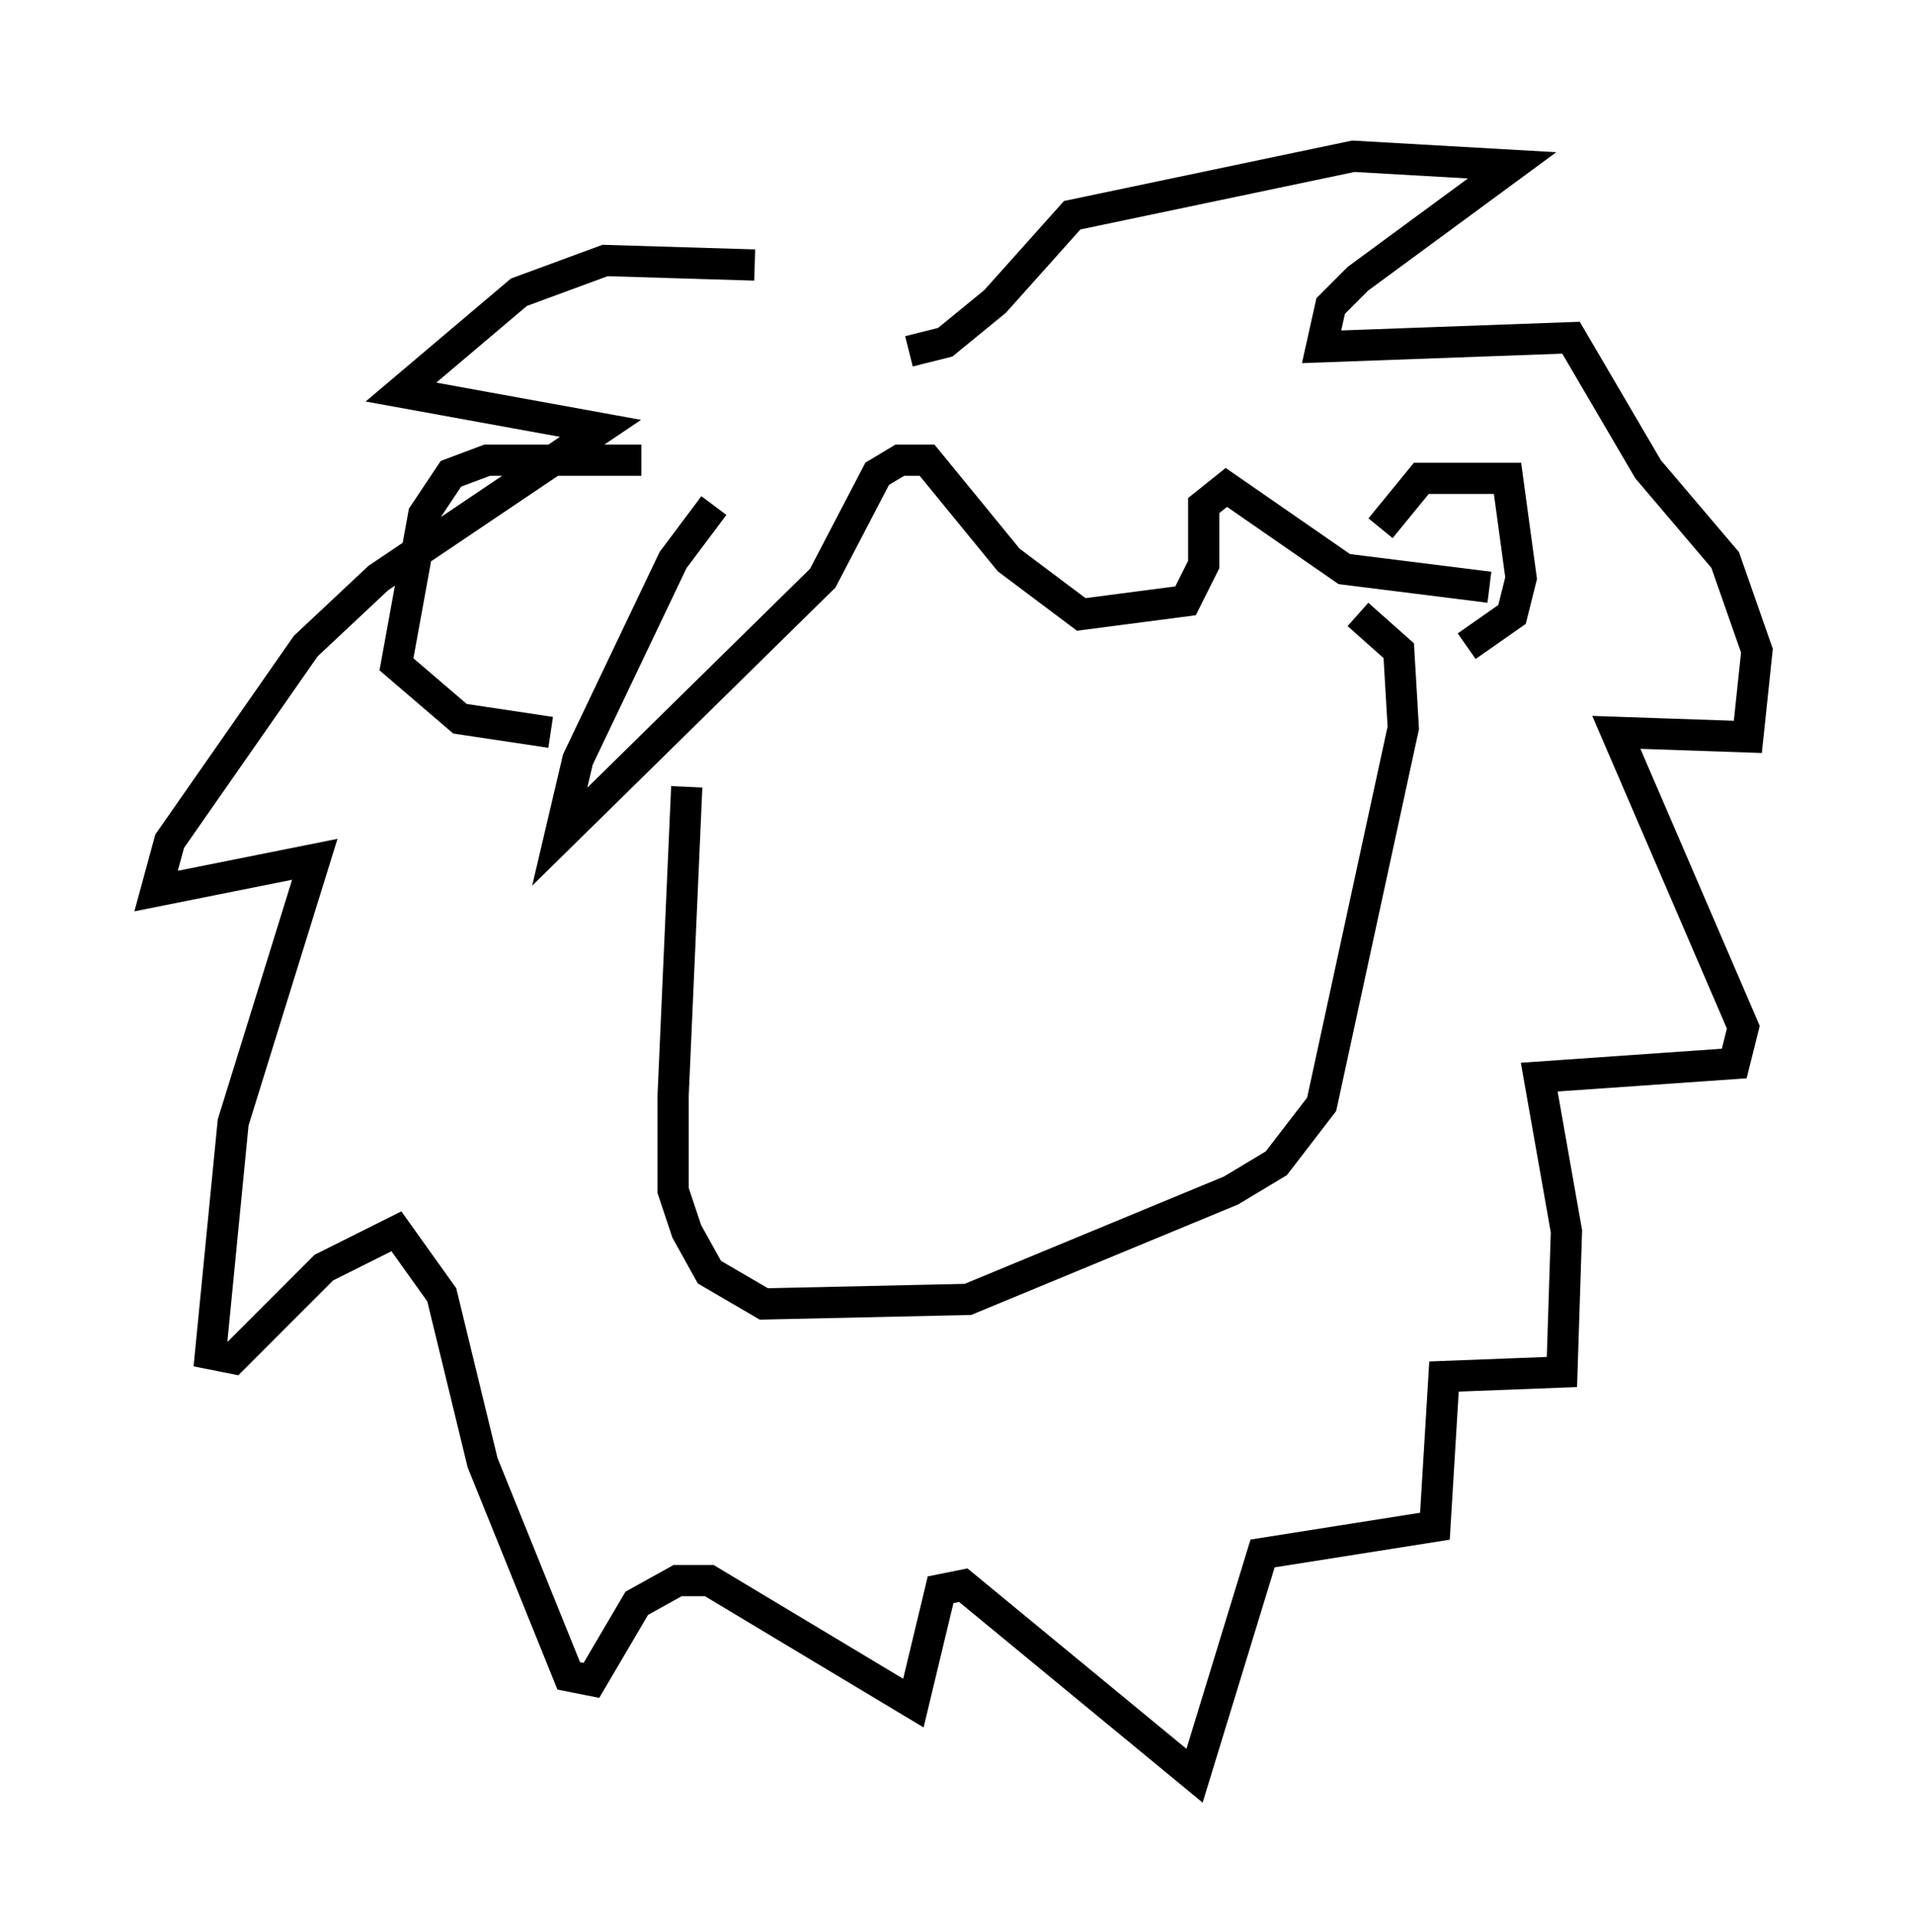 <?xml version="1.0" encoding="utf-8" ?>
<svg baseProfile="full" height="61.855" version="1.1" width="61.274" xmlns="http://www.w3.org/2000/svg" xmlns:ev="http://www.w3.org/2001/xml-events" xmlns:xlink="http://www.w3.org/1999/xlink"><defs /><rect fill="white" height="61.855" width="61.274" x="0" y="0" /><path d="M28.966, 10.229 m-4.793, -1.743 l-4.793, -0.145 -2.76, 1.017 l-3.777, 3.196 6.391, 1.162 l-7.117, 4.793 -2.324, 2.179 l-4.358, 6.246 -0.436, 1.598 l5.084, -1.017 -2.615, 8.425 l-0.726, 7.408 0.726, 0.145 l2.905, -2.905 2.324, -1.162 l1.453, 2.034 1.307, 5.374 l2.76, 6.827 0.726, 0.145 l1.453, -2.469 1.307, -0.726 l1.017, 0.0 6.536, 3.922 l0.872, -3.631 0.726, -0.145 l7.408, 6.101 2.179, -7.117 l5.52, -0.872 0.291, -4.793 l3.777, -0.145 0.145, -4.503 l-0.872, -4.939 6.246, -0.436 l0.291, -1.162 -4.067, -9.441 l4.212, 0.145 0.291, -2.76 l-1.017, -2.905 -2.469, -2.905 l-2.469, -4.212 -7.989, 0.291 l0.291, -1.307 0.872, -0.872 l4.939, -3.631 -5.084, -0.291 l-9.006, 1.888 -2.469, 2.76 l-1.598, 1.307 -1.162, 0.291 m-8.57, 3.486 l-4.939, 0.0 -1.162, 0.436 l-0.872, 1.307 -0.872, 4.793 l2.034, 1.743 2.905, 0.436 m26.581, -6.536 l1.307, -1.598 2.76, 0.0 l0.436, 3.196 -0.291, 1.162 l-1.453, 1.017 m-24.112, -4.503 l-1.307, 1.743 -3.05, 6.391 l-0.581, 2.469 8.425, -8.279 l1.743, -3.341 0.726, -0.436 l0.872, 0.0 2.615, 3.196 l2.324, 1.743 3.341, -0.436 l0.581, -1.162 0.0, -1.888 l0.726, -0.581 3.777, 2.615 l4.648, 0.581 m-25.709, 6.391 l-0.436, 9.877 0.0, 3.05 l0.436, 1.307 0.726, 1.307 l1.743, 1.017 6.536, -0.145 l8.425, -3.486 1.453, -0.872 l1.453, -1.888 2.615, -12.056 l-0.145, -2.469 -1.307, -1.162 m-13.654, 9.877 " fill="none" stroke="black" stroke-width="1" /></svg>